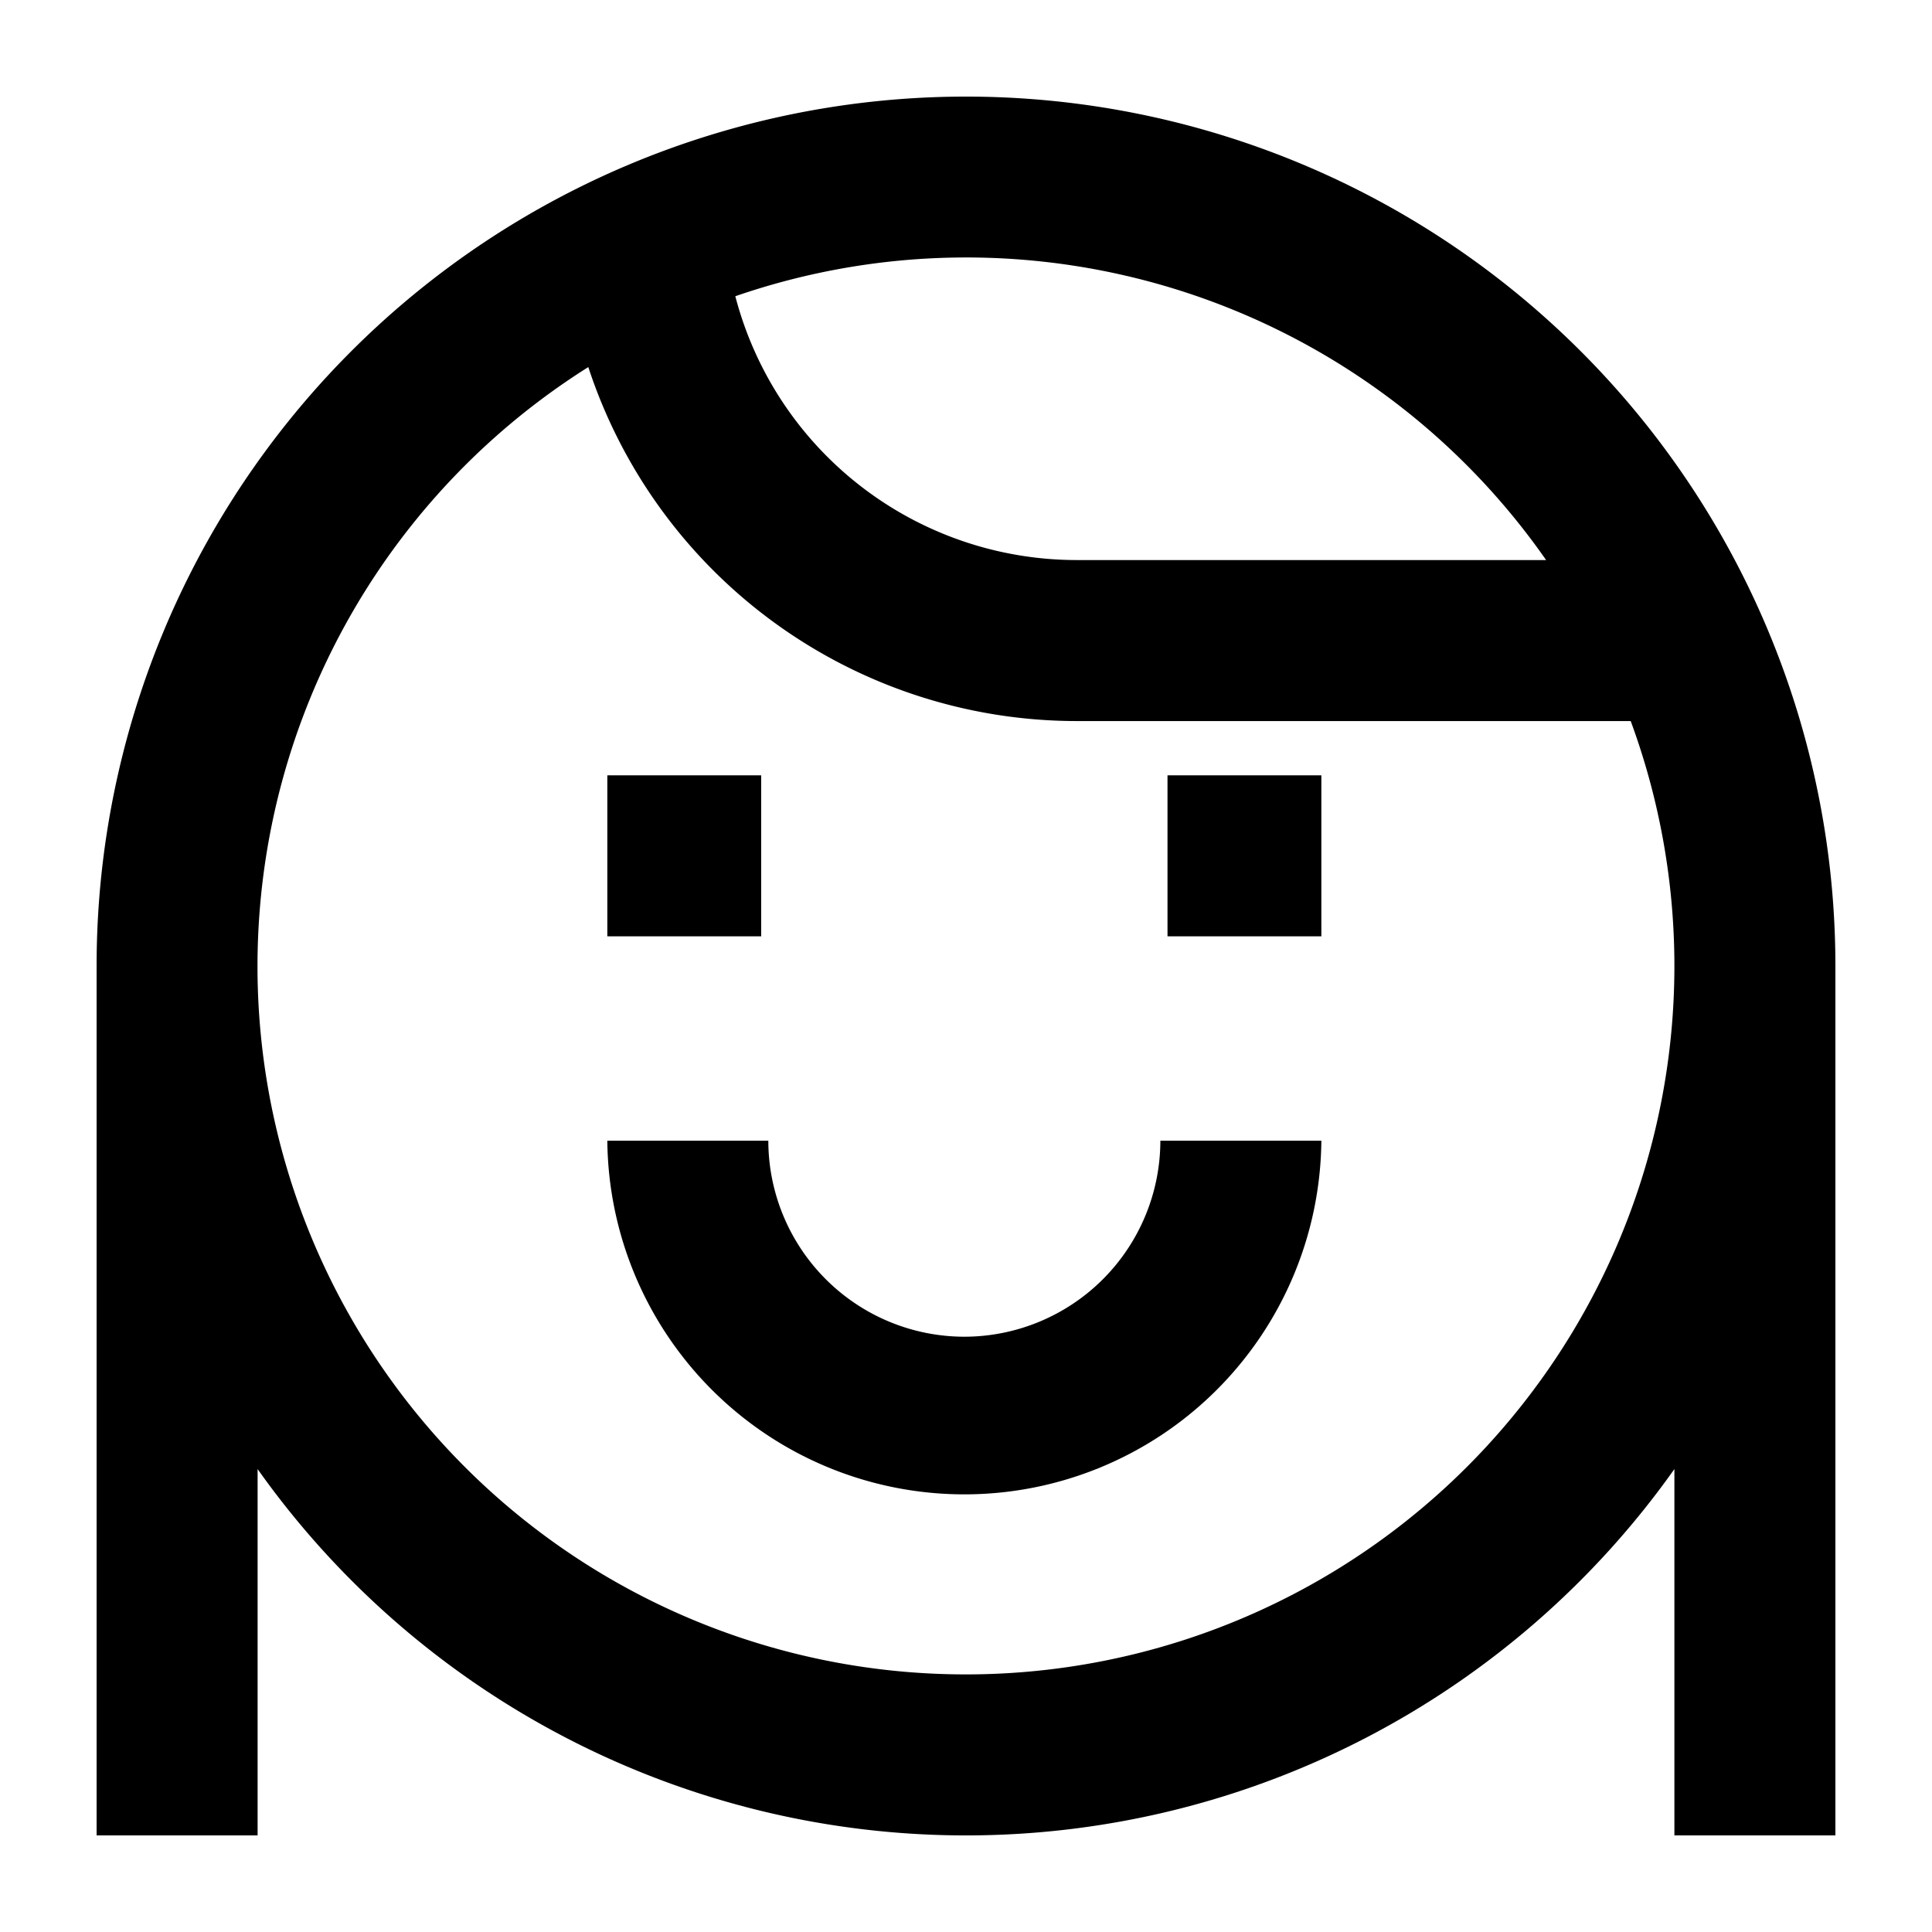 <svg xmlns="http://www.w3.org/2000/svg" viewBox="0 0 60 60"><path d="M57 30a27 27 0 0 0-54 0v27h5V45.623a26.959 26.959 0 0 0 44 0V57h5V30.07 30zm-8.987-12.607H33.42A10.96 10.96 0 0 1 22.836 9.2a21.955 21.955 0 0 1 25.177 8.189zM30 52a21.991 21.991 0 0 1-11.73-40.6 15.969 15.969 0 0 0 15.15 10.993h17.223A22 22 0 0 1 30 52z"/><path d="M18.861 24.079h4.778v5h-4.778zM36.258 24.079h4.778v5h-4.778zM29.949 41.513a6.094 6.094 0 0 1-6.088-6.087h-5a11.088 11.088 0 0 0 22.175 0h-5a6.094 6.094 0 0 1-6.087 6.087z"/></svg>